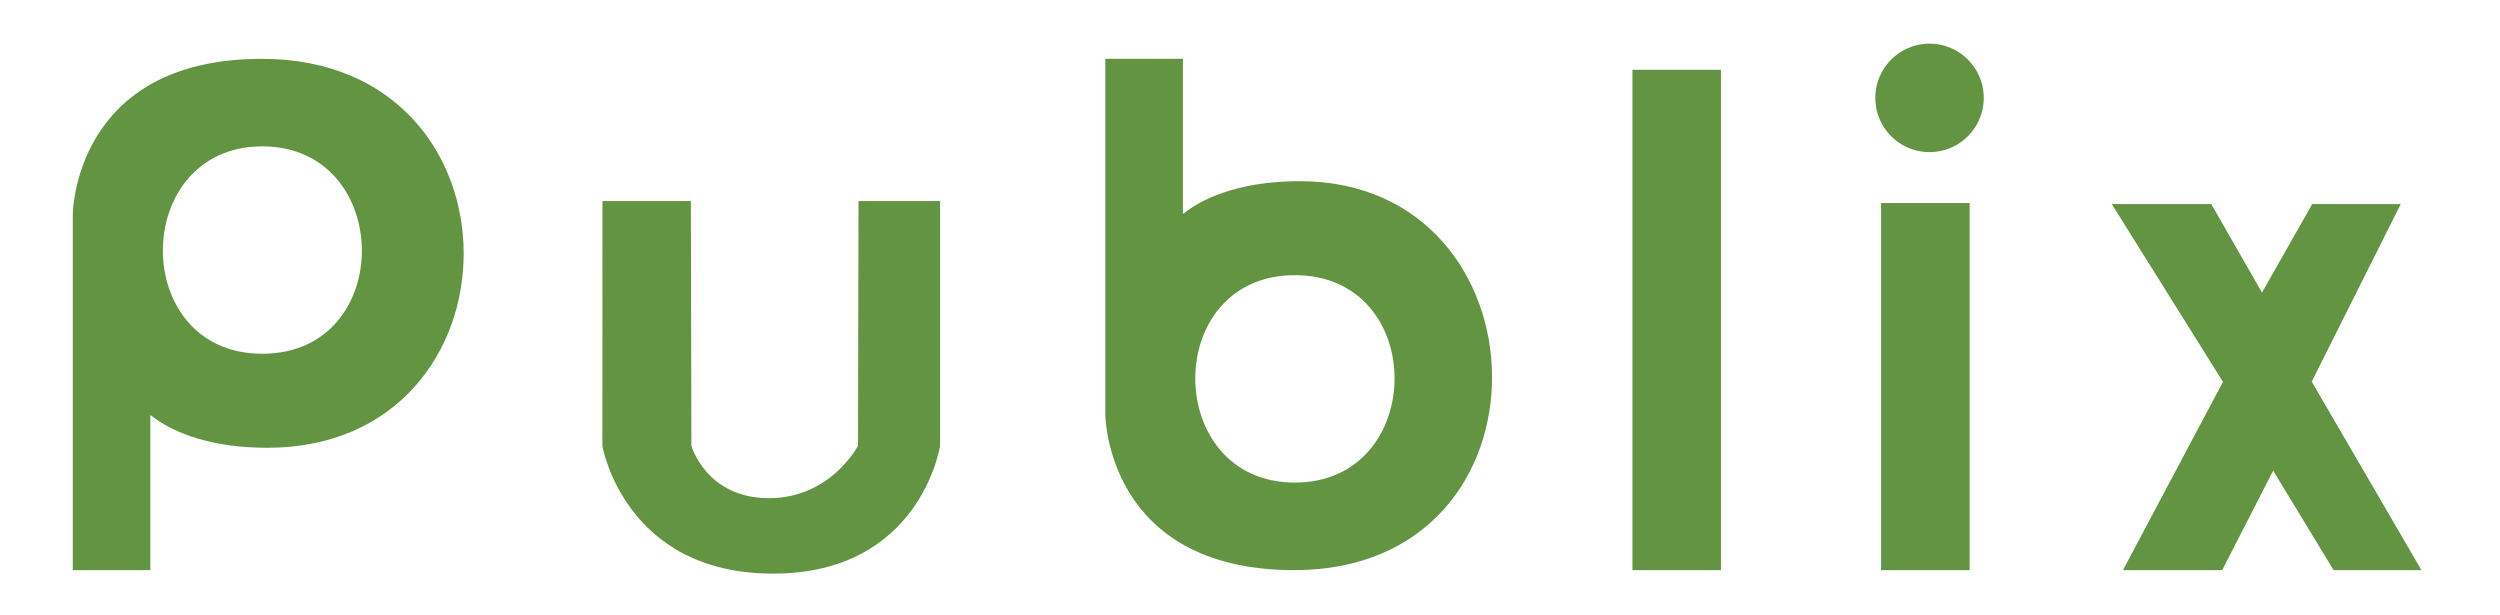 <?xml version="1.0" encoding="UTF-8" standalone="no"?>
<!-- Created with Inkscape (http://www.inkscape.org/) -->
<svg
   xmlns:svg="http://www.w3.org/2000/svg"
   xmlns="http://www.w3.org/2000/svg"
   version="1.0"
   width="195"
   height="48"
   id="svg2">
  <defs
     id="defs4">

	
		
	
		
	
	
		</defs>
  <g
     transform="translate(-88.88,-588.579)"
     id="layer1">
    <g
       transform="matrix(0.869,0,0,0.869,56.312,567.933)"
       id="g2390">
	<path
   d="M 44.011,43.012 C 44.011,43.012 44.06,29.039 60.975,29.039 C 85.251,29.039 84.859,63.95 61.466,63.95 C 56.71,63.95 53.156,62.749 50.975,61.004 L 50.975,74.933 L 44.011,74.933 L 44.011,43.012 z M 61.02,36.896 C 49.196,36.896 49.047,55.512 61.02,55.512 C 73.03,55.512 72.846,36.896 61.02,36.896 z"
   id="path3277"
   style="fill:#639442" />

	<path
   d="M 136.689,60.958 C 136.689,60.958 136.734,74.932 153.654,74.932 C 177.745,74.932 176.728,40.021 154.144,40.021 C 149.389,40.021 145.834,41.222 143.653,42.967 L 143.653,29.039 L 136.689,29.039 L 136.689,60.958 L 136.689,60.958 z M 153.699,67.074 C 141.852,67.074 141.717,48.458 153.699,48.458 C 165.707,48.458 165.564,67.074 153.699,67.074 z"
   id="path3279"
   style="fill:#639442" />

	<path
   d="M 91.544,63.771 L 91.553,41.807 L 99.488,41.807 L 99.536,63.771 C 99.536,63.771 100.86,68.473 106.5,68.473 C 112.051,68.473 114.491,63.771 114.491,63.771 L 114.536,41.807 L 121.857,41.807 L 121.857,63.771 C 121.857,63.771 120.133,75.245 106.857,75.245 C 93.492,75.244 91.544,63.771 91.544,63.771 z"
   id="path3281"
   style="fill:#639442" />

	<path
   d="M 184.002,30.021 L 191.948,30.021 L 191.947,74.932 L 184.002,74.932 L 184.002,30.021 z"
   id="path3283"
   style="fill:#639442" />

	<path
   d="M 206.322,41.984 L 214.269,41.984 L 214.269,74.931 L 206.322,74.931 L 206.322,41.984 z"
   id="path3285"
   style="fill:#639442" />

	
		<path
   d="M 215.536,32.545 A 4.866,4.866 0 1 1 205.804,32.545 A 4.866,4.866 0 1 1 215.536,32.545 z"
   id="path3287"
   style="fill:#639442" />

	<path
   d="M 237.006,58.034 L 227.026,42.074 L 235.956,42.074 L 240.509,50.021 L 245.019,42.074 L 252.964,42.074 L 244.974,58.012 L 254.822,74.932 L 246.938,74.932 L 241.513,66.002 L 236.938,74.932 L 228.032,74.932 L 237.006,58.034 z"
   id="path3289"
   style="fill:#639442" />

</g>
  </g>
</svg>
